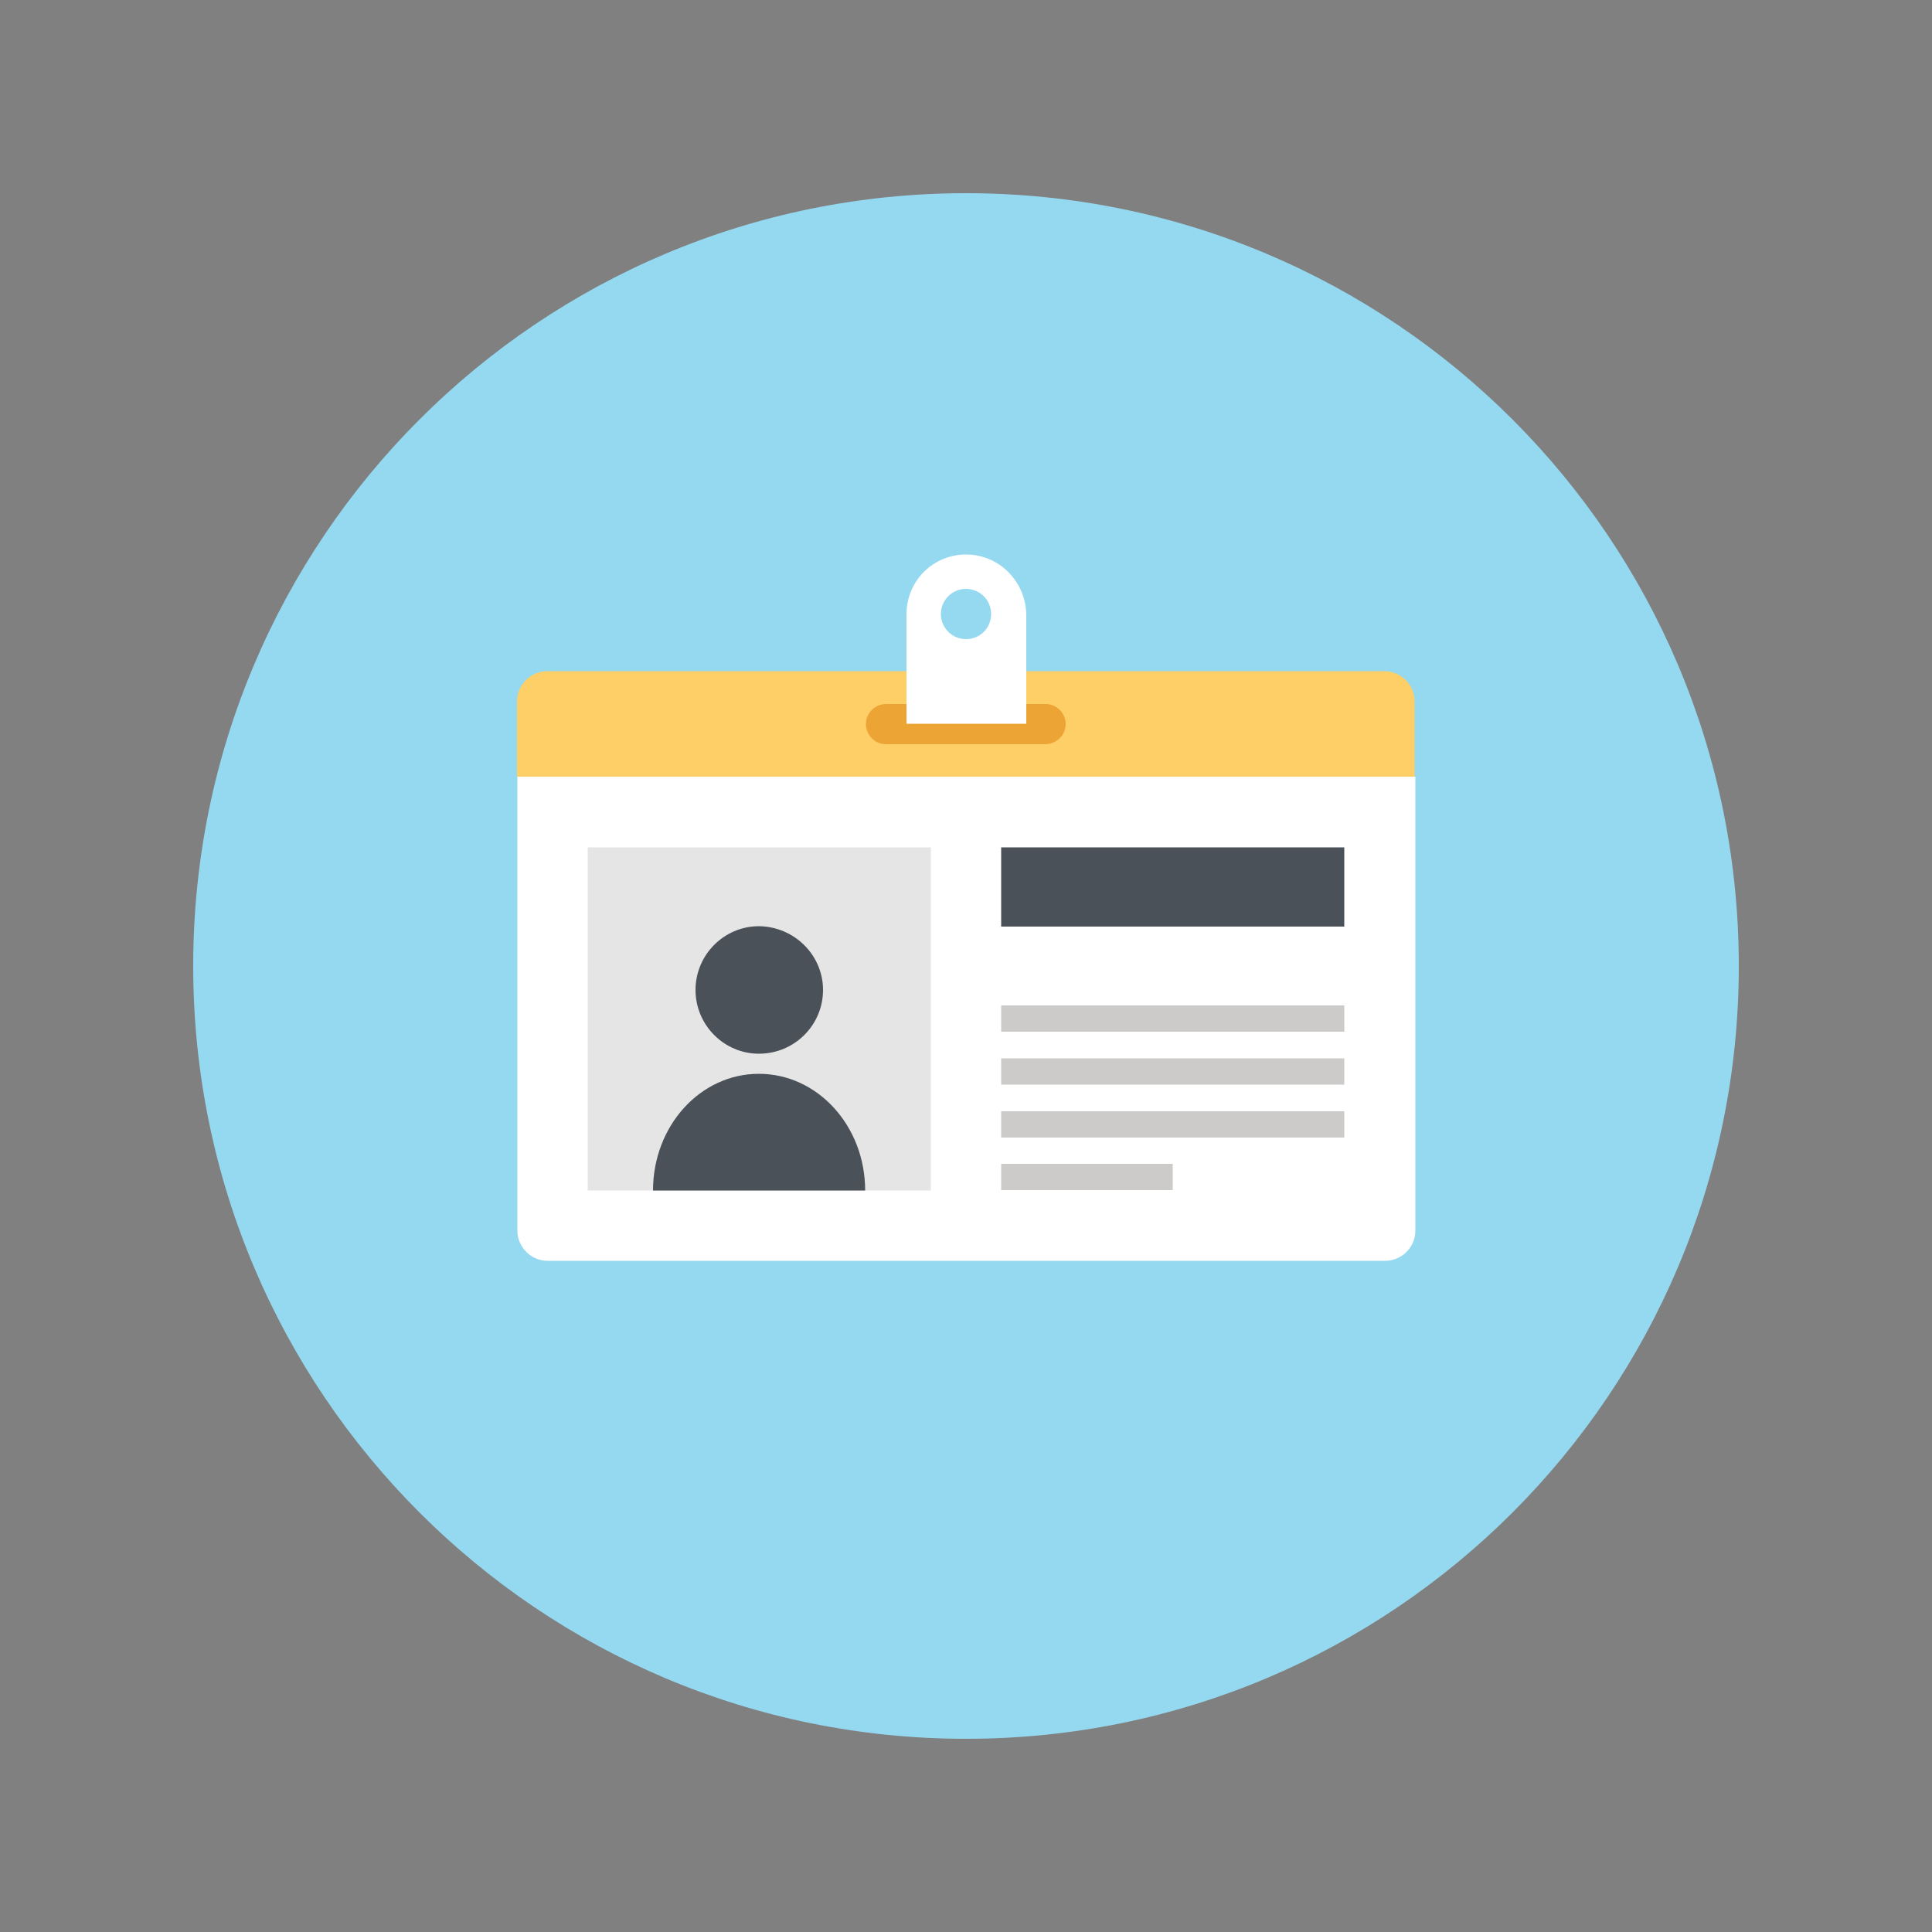 <?xml version="1.0" encoding="utf-8"?>
<!-- Generator: Adobe Illustrator 19.1.0, SVG Export Plug-In . SVG Version: 6.00 Build 0)  -->
<svg version="1.0" id="Layer_1" xmlns="http://www.w3.org/2000/svg" xmlns:xlink="http://www.w3.org/1999/xlink" x="0px" y="0px"
	 viewBox="0 0 500 500" enable-background="new 0 0 500 500" xml:space="preserve">
<rect x="0" y="0" width="500" height="500" fill="#808080" stroke="none"/>
<g>
	<path fill="#95D9F1" d="M450,250c0,110.5-89.5,200-200,200S50,360.5,50,250c0-110.5,89.5-200,200-200S450,139.5,450,250z"/>
	<g>
		<path fill="#FFFFFF" d="M366.1,201H133.9v117.5c0,2,0.8,4,2.3,5.5c1.5,1.5,3.5,2.3,5.5,2.3h216.8c2,0,4-0.8,5.5-2.3
			c1.5-1.5,2.3-3.5,2.3-5.5V201z"/>
		<path fill="#FECE67" d="M366.1,181.5c0-2-0.8-4-2.3-5.5c-1.5-1.5-3.5-2.3-5.5-2.3H141.6c-2,0-4,0.8-5.5,2.3
			c-1.5,1.5-2.3,3.5-2.3,5.5V201h232.3V181.5z"/>
		<path fill="#ECA434" d="M275.8,187.4c0-2.8-2.3-5.2-5.2-5.2h-41.3c-2.8,0-5.2,2.3-5.2,5.2l0,0c0,2.8,2.3,5.2,5.2,5.2h41.3
			C273.5,192.5,275.8,190.2,275.8,187.4L275.8,187.4z"/>
		<g>
			<g>
				<rect x="152.1" y="219.3" fill="#E6E5E5" width="88.8" height="88.8"/>
				<g>
					<g>
						<path fill="#4A5158" d="M196.4,277.9c-15.2,0-27.4,13.5-27.4,30.2h54.9C223.9,291.4,211.6,277.9,196.4,277.9z"/>
						<path fill="#4A5158" d="M213,256.2c0,9.1-7.4,16.5-16.6,16.5c-9,0-16.4-7.4-16.4-16.5c0-9.1,7.4-16.5,16.4-16.5
							C205.6,239.8,213,247.2,213,256.2z"/>
					</g>
				</g>
			</g>
			<g>
				<rect x="259.1" y="301.2" fill="#CCCBCA" width="44.4" height="6.8"/>
				<rect x="259.1" y="287.6" fill="#CCCBCA" width="88.8" height="6.8"/>
				<rect x="259.1" y="273.9" fill="#CCCBCA" width="88.8" height="6.8"/>
				<rect x="259.1" y="260.2" fill="#CCCBCA" width="88.8" height="6.8"/>
			</g>
			<rect x="259.1" y="219.3" fill="#4A5158" width="88.8" height="20.5"/>
		</g>
		<path fill="#FFFFFF" d="M260.9,148c-3-3-7-4.5-10.9-4.5s-7.9,1.5-10.9,4.5c-3,3-4.5,7-4.5,10.9v28.4h31V159
			C265.5,155,264,151.1,260.9,148z M250,165.4c-3.6,0-6.5-2.9-6.5-6.5c0-3.6,2.9-6.5,6.5-6.5c3.6,0,6.5,2.9,6.5,6.5
			C256.5,162.6,253.6,165.4,250,165.4z"/>
	</g>
</g>
</svg>
